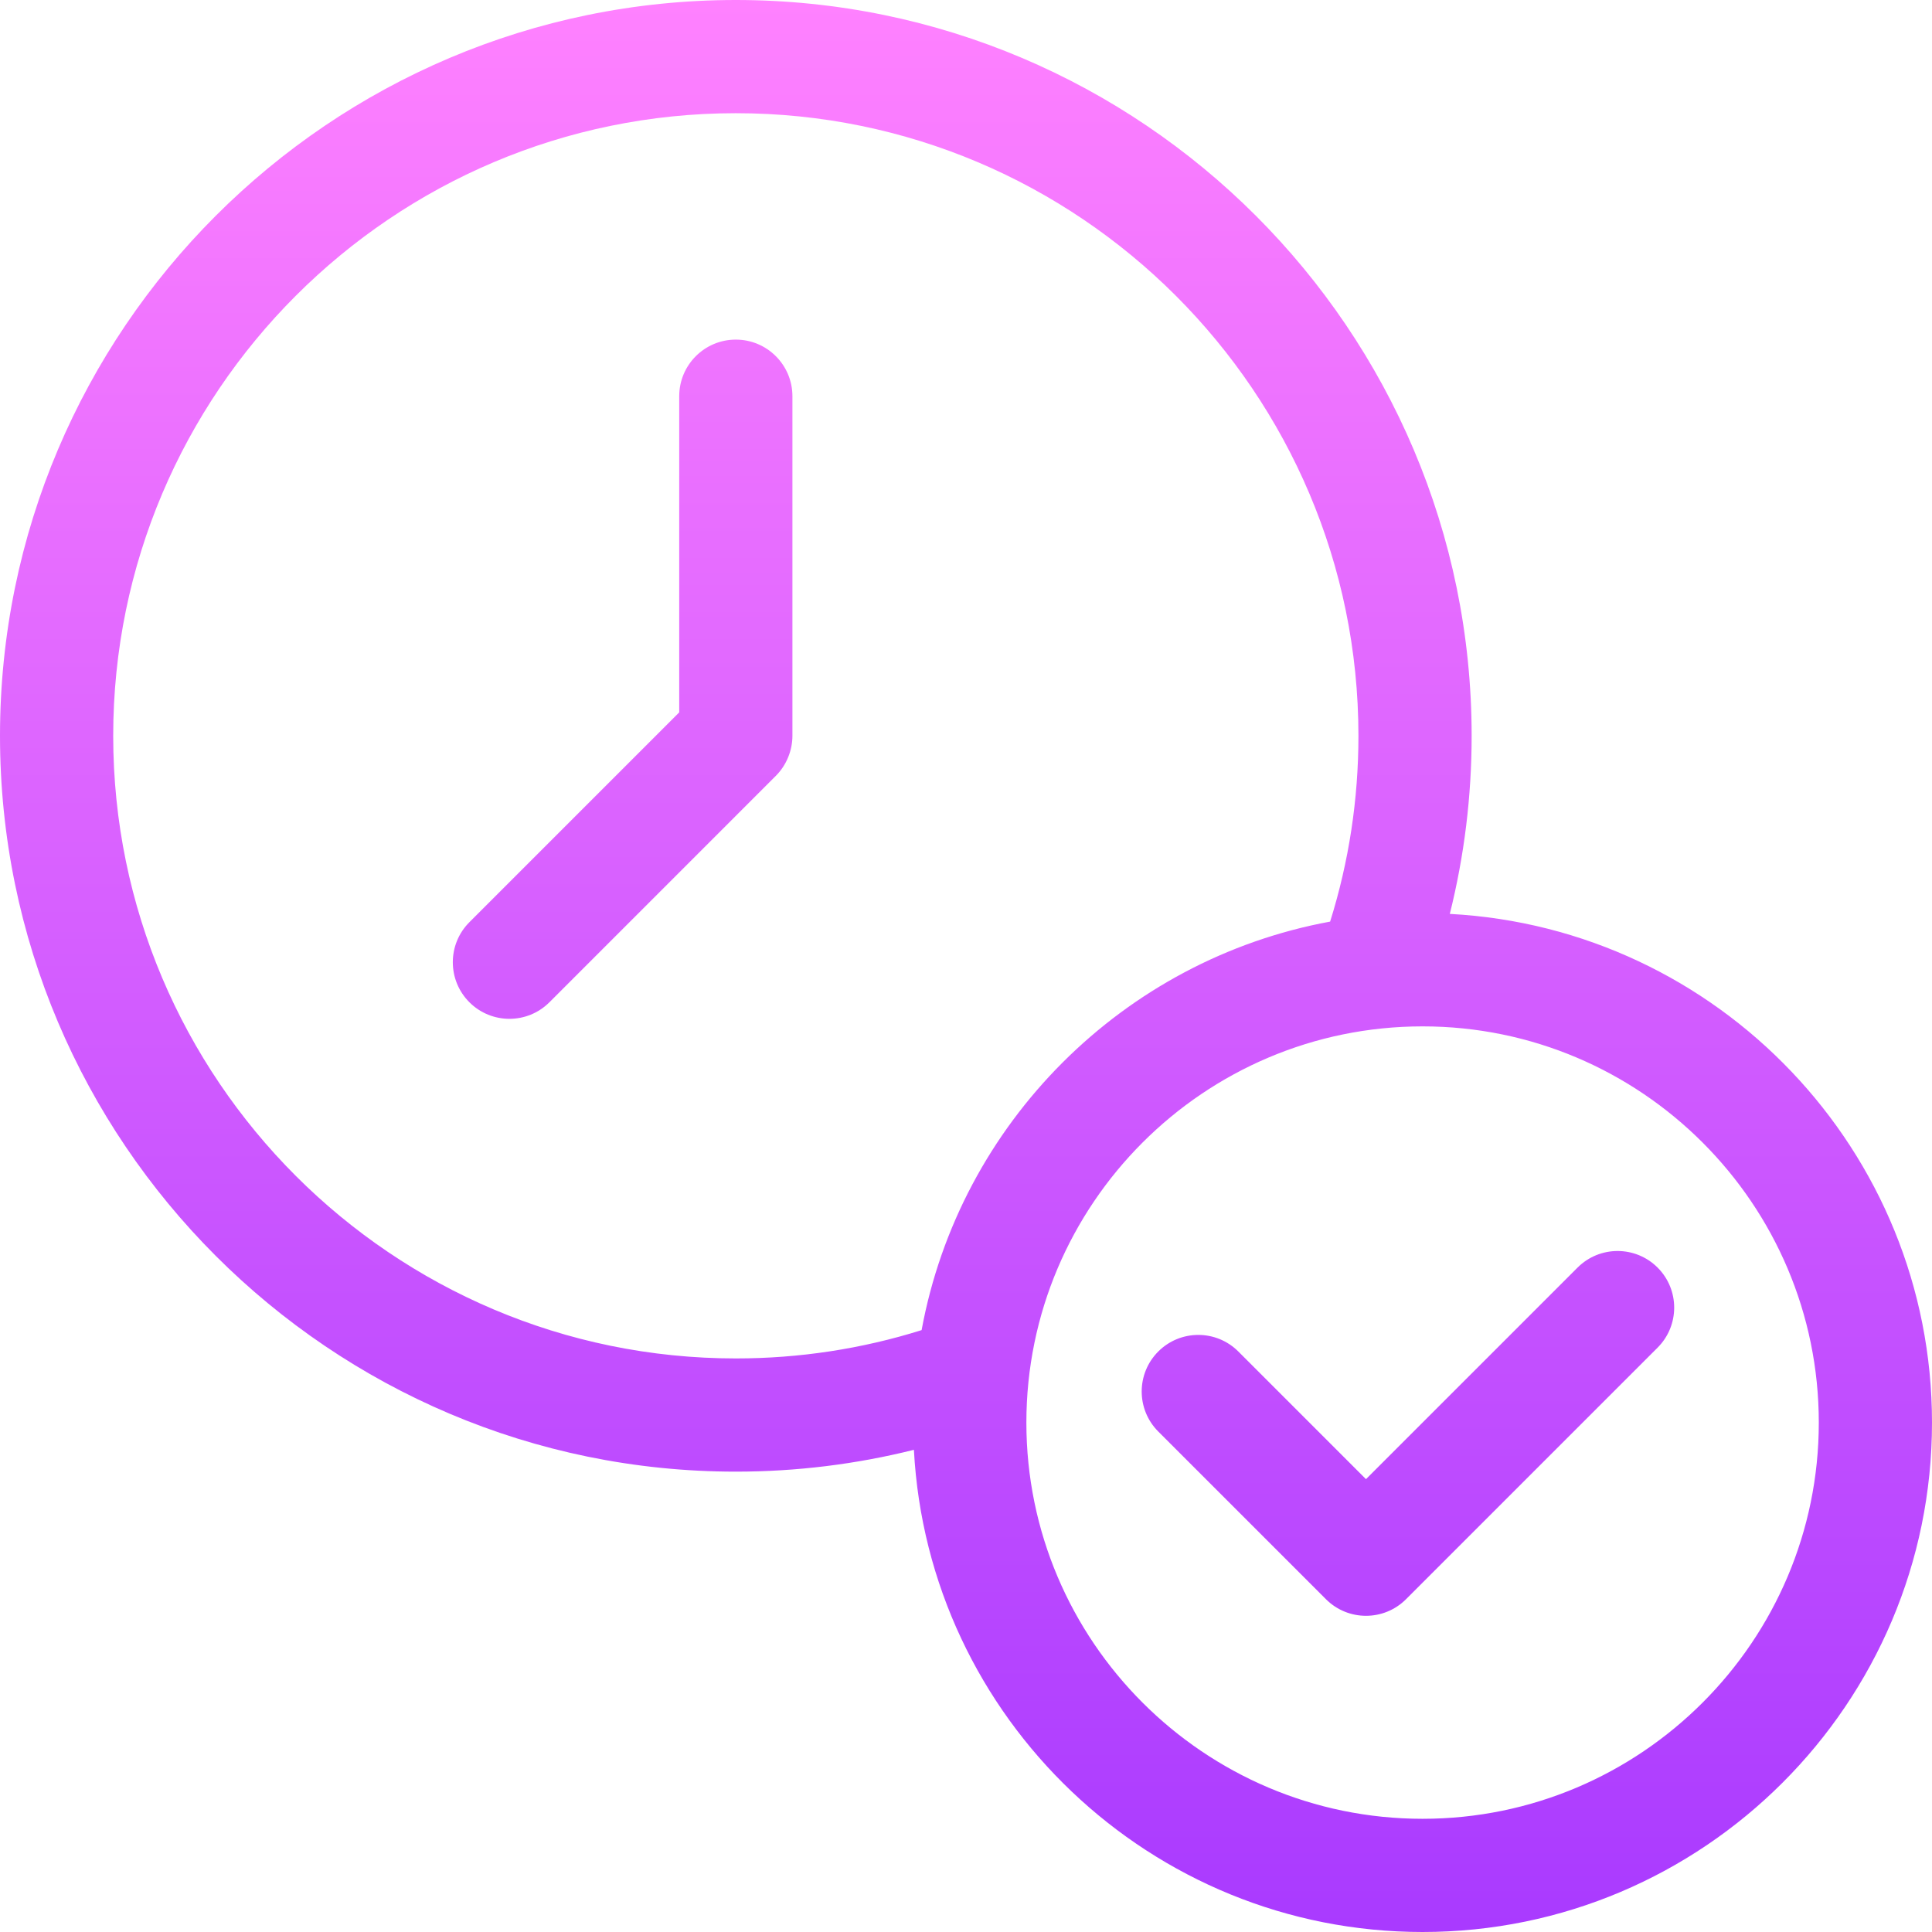 <svg id="Capa_1" enable-background="new 0 0 512 512" height="512" viewBox="0 0 512 512" width="512" xmlns="http://www.w3.org/2000/svg" xmlns:xlink="http://www.w3.org/1999/xlink"><linearGradient id="SVGID_1_" gradientUnits="userSpaceOnUse" x1="256" x2="256" y1="512" y2="0"><stop offset="0" stop-color="#a93aff"/><stop offset="1" stop-color="#ff81ff"/></linearGradient><g><g><path d="m195 90c-8.284 0-15 6.716-15 15v83.787l-55.606 55.606c-5.858 5.858-5.858 15.355 0 21.213 2.928 2.93 6.767 4.394 10.606 4.394s7.678-1.464 10.606-4.394l59.997-59.998c2.845-2.84 4.397-6.767 4.397-10.608v-90c0-8.284-6.716-15-15-15zm189.216 152.194c3.836-15.368 5.784-31.172 5.784-47.194 0-107.523-87.477-195-195-195s-195 87.477-195 195 87.477 195 195 195c16.022 0 31.826-1.948 47.194-5.784 3.763 71.098 62.787 127.784 134.806 127.784 74.439 0 135-60.561 135-135 0-72.019-56.686-131.043-127.784-134.806zm-189.216 117.806c-90.981 0-165-74.019-165-165s74.019-165 165-165 165 74.019 165 165c0 16.822-2.525 33.353-7.502 49.234-54.833 10.095-98.168 53.43-108.263 108.263-15.882 4.978-32.413 7.503-49.235 7.503zm182 122c-57.897 0-105-47.103-105-105s47.103-105 105-105 105 47.103 105 105-47.103 105-105 105zm41.069-146.077-56.069 56.068-33.831-33.831c-5.857-5.858-15.355-5.858-21.213 0s-5.858 15.355 0 21.213l44.438 44.438c2.929 2.929 6.768 4.394 10.606 4.394s7.678-1.465 10.606-4.394l66.676-66.675c5.858-5.857 5.858-15.355 0-21.213-5.857-5.858-15.355-5.859-21.213 0z" fill="url(#SVGID_1_)"/></g></g></svg>